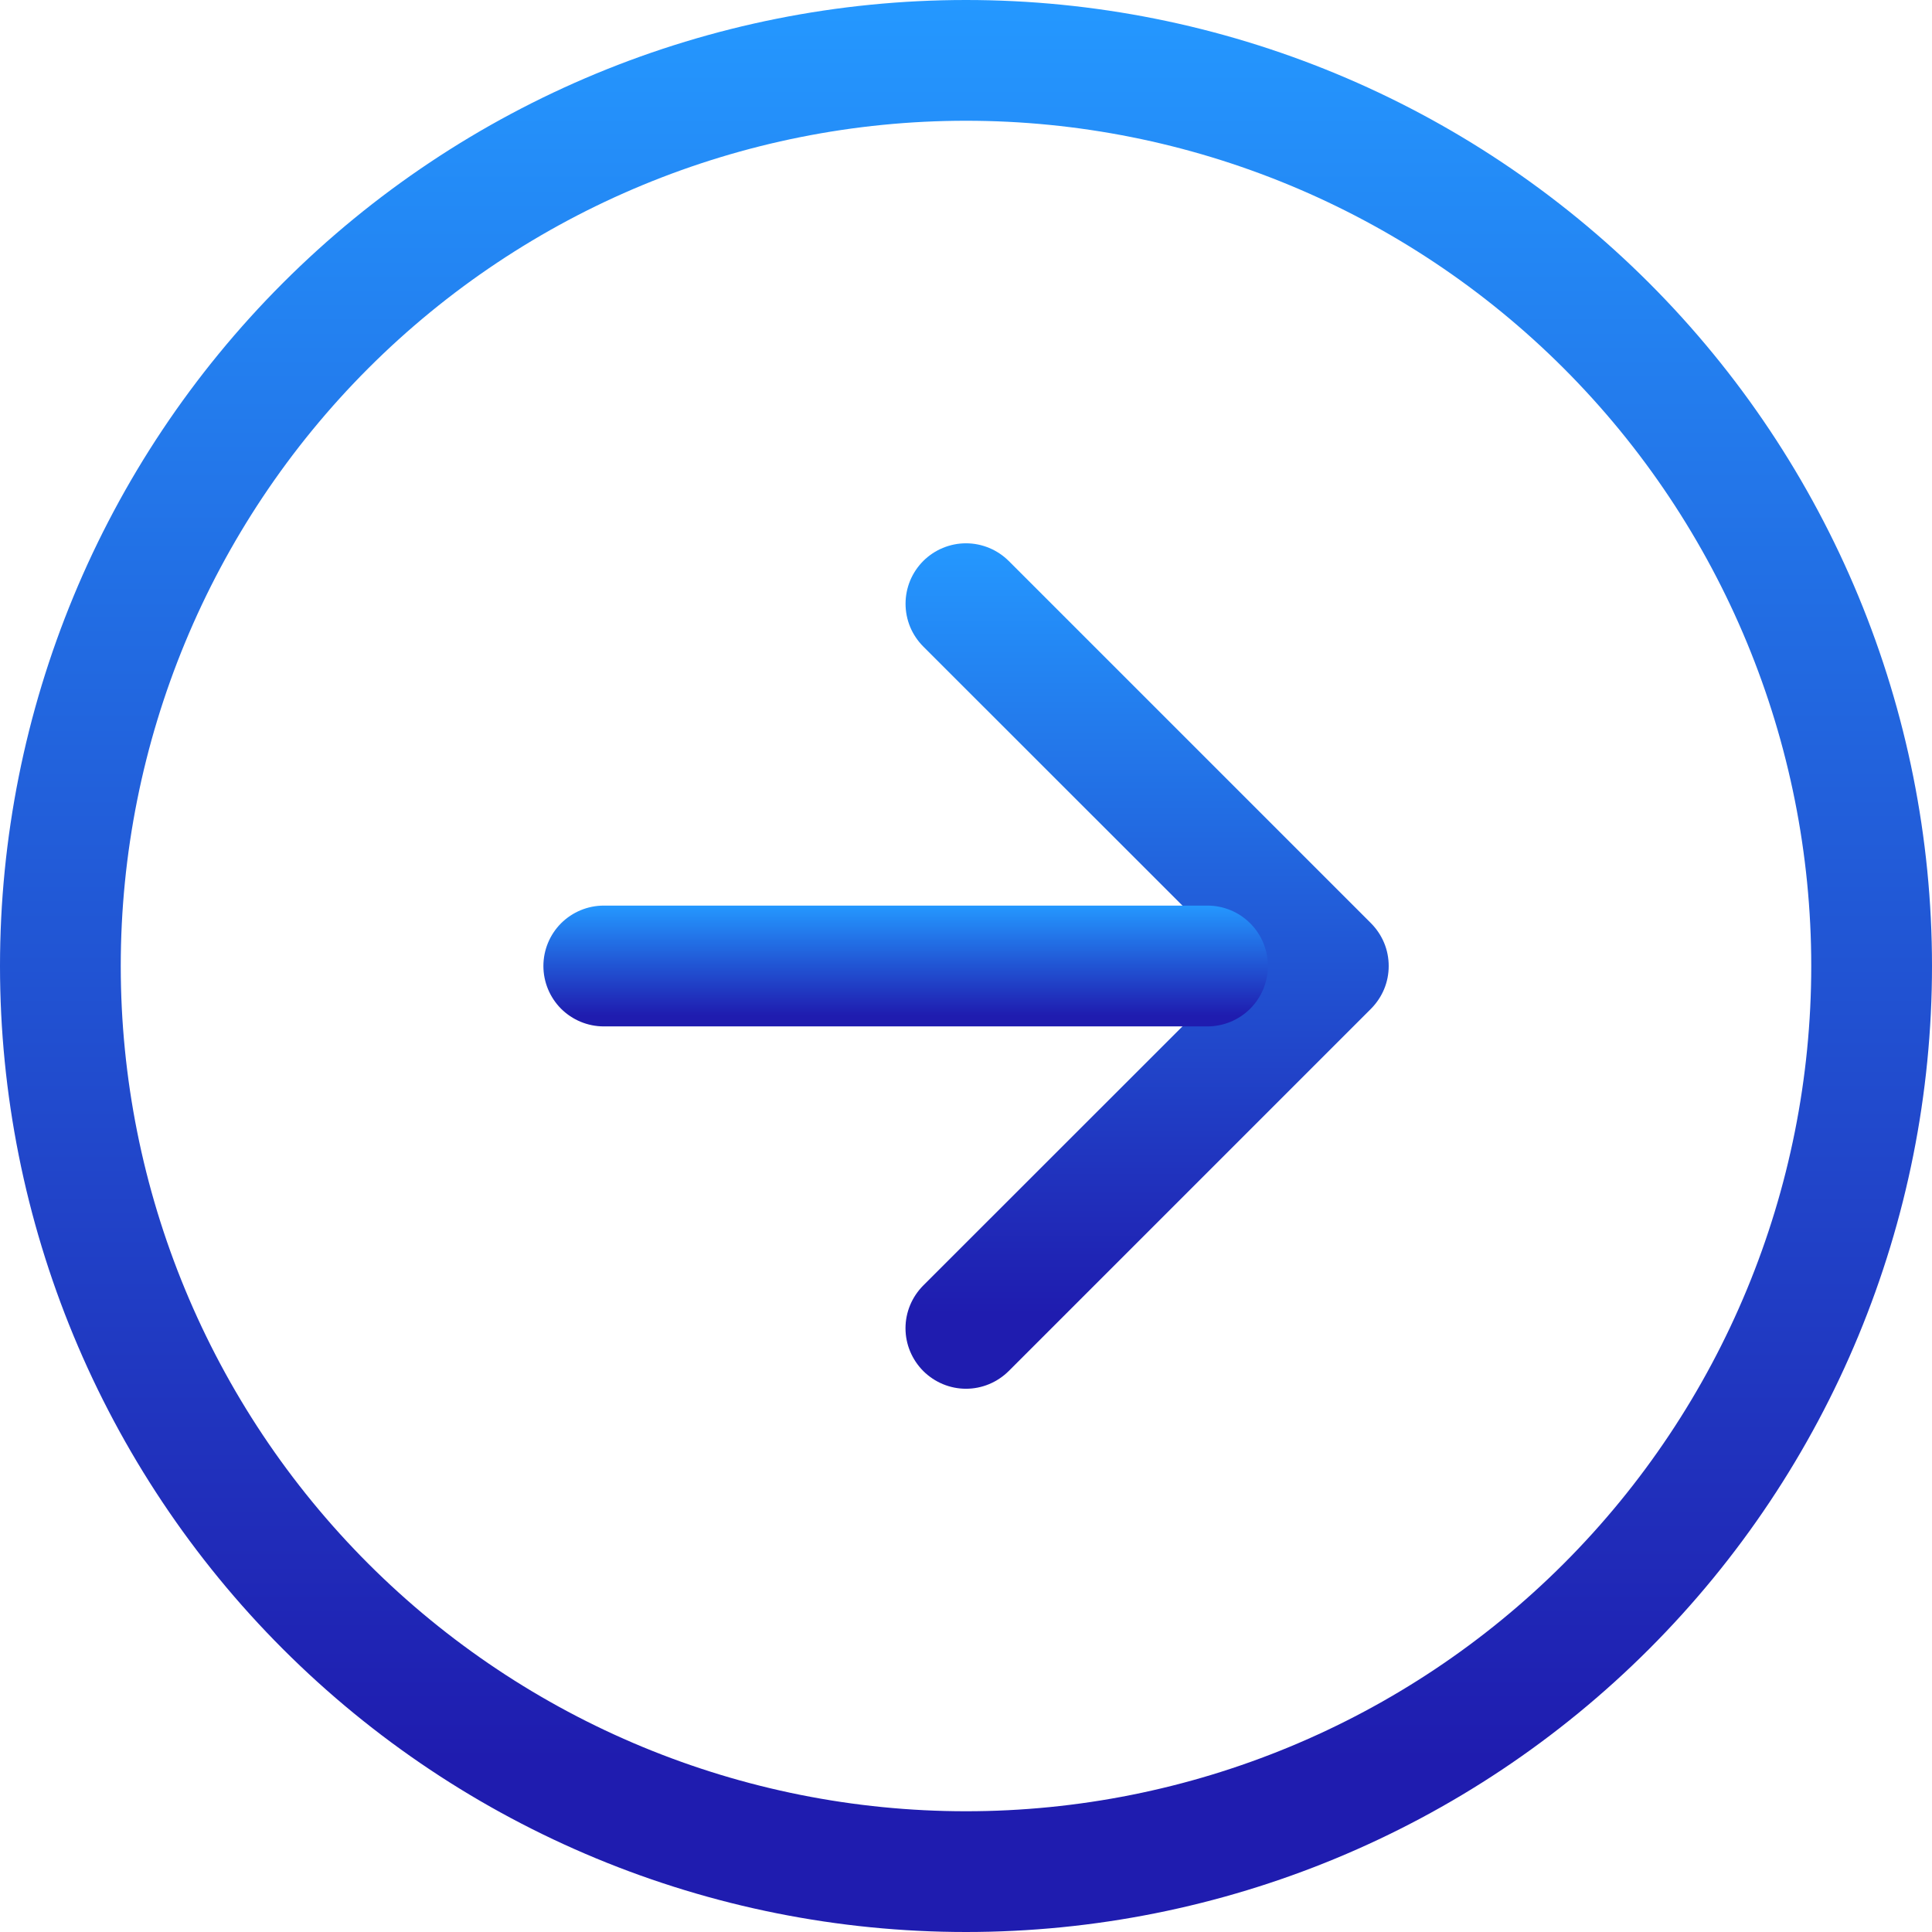 <svg width="38" height="38" viewBox="0 0 38 38" fill="none" xmlns="http://www.w3.org/2000/svg">
<path fill-rule="evenodd" clip-rule="evenodd" d="M19 35.625C23.409 35.625 27.638 33.873 30.756 30.756C33.873 27.638 35.625 23.409 35.625 19C35.625 14.591 33.873 10.362 30.756 7.244C27.638 4.127 23.409 2.375 19 2.375C14.591 2.375 10.362 4.127 7.244 7.244C4.127 10.362 2.375 14.591 2.375 19C2.375 23.409 4.127 27.638 7.244 30.756C10.362 33.873 14.591 35.625 19 35.625ZM19 38C24.039 38 28.872 35.998 32.435 32.435C35.998 28.872 38 24.039 38 19C38 13.961 35.998 9.128 32.435 5.565C28.872 2.002 24.039 0 19 0C13.961 0 9.128 2.002 5.565 5.565C2.002 9.128 0 13.961 0 19C0 24.039 2.002 28.872 5.565 32.435C9.128 35.998 13.961 38 19 38Z" fill="url(#paint0_linear)"/>
<path fill-rule="evenodd" clip-rule="evenodd" d="M18.159 26.966C18.049 26.855 17.961 26.724 17.901 26.58C17.841 26.436 17.81 26.281 17.81 26.125C17.81 25.969 17.841 25.814 17.901 25.67C17.961 25.526 18.049 25.395 18.159 25.284L24.446 19L18.159 12.716C18.049 12.605 17.961 12.474 17.901 12.33C17.842 12.186 17.811 12.031 17.811 11.875C17.811 11.719 17.842 11.564 17.901 11.42C17.961 11.276 18.049 11.145 18.159 11.034C18.27 10.924 18.401 10.836 18.545 10.777C18.689 10.717 18.844 10.686 19 10.686C19.156 10.686 19.311 10.717 19.455 10.777C19.599 10.836 19.73 10.924 19.841 11.034L26.966 18.159C27.076 18.27 27.164 18.401 27.224 18.545C27.284 18.689 27.314 18.844 27.314 19C27.314 19.156 27.284 19.311 27.224 19.455C27.164 19.599 27.076 19.73 26.966 19.841L19.841 26.966C19.73 27.076 19.599 27.164 19.455 27.224C19.311 27.284 19.156 27.315 19 27.315C18.844 27.315 18.689 27.284 18.545 27.224C18.401 27.164 18.27 27.076 18.159 26.966Z" fill="url(#paint1_linear)"/>
<path fill-rule="evenodd" clip-rule="evenodd" d="M10.688 19C10.688 18.685 10.813 18.383 11.035 18.16C11.258 17.938 11.56 17.812 11.875 17.812H23.75C24.065 17.812 24.367 17.938 24.59 18.16C24.812 18.383 24.938 18.685 24.938 19C24.938 19.315 24.812 19.617 24.59 19.84C24.367 20.062 24.065 20.188 23.75 20.188H11.875C11.56 20.188 11.258 20.062 11.035 19.84C10.813 19.617 10.688 19.315 10.688 19Z" fill="url(#paint2_linear)"/>
<defs>
<linearGradient id="paint0_linear" x1="19" y1="0" x2="19" y2="38" gradientUnits="userSpaceOnUse">
<stop stop-color="#2498FF"/>
<stop offset="0.911" stop-color="#1F1CAF"/>
</linearGradient>
<linearGradient id="paint1_linear" x1="22.562" y1="10.686" x2="22.562" y2="27.315" gradientUnits="userSpaceOnUse">
<stop stop-color="#2498FF"/>
<stop offset="0.911" stop-color="#1F1CAF"/>
</linearGradient>
<linearGradient id="paint2_linear" x1="17.812" y1="17.812" x2="17.812" y2="20.188" gradientUnits="userSpaceOnUse">
<stop stop-color="#2498FF"/>
<stop offset="0.911" stop-color="#1F1CAF"/>
</linearGradient>
</defs>
</svg>
